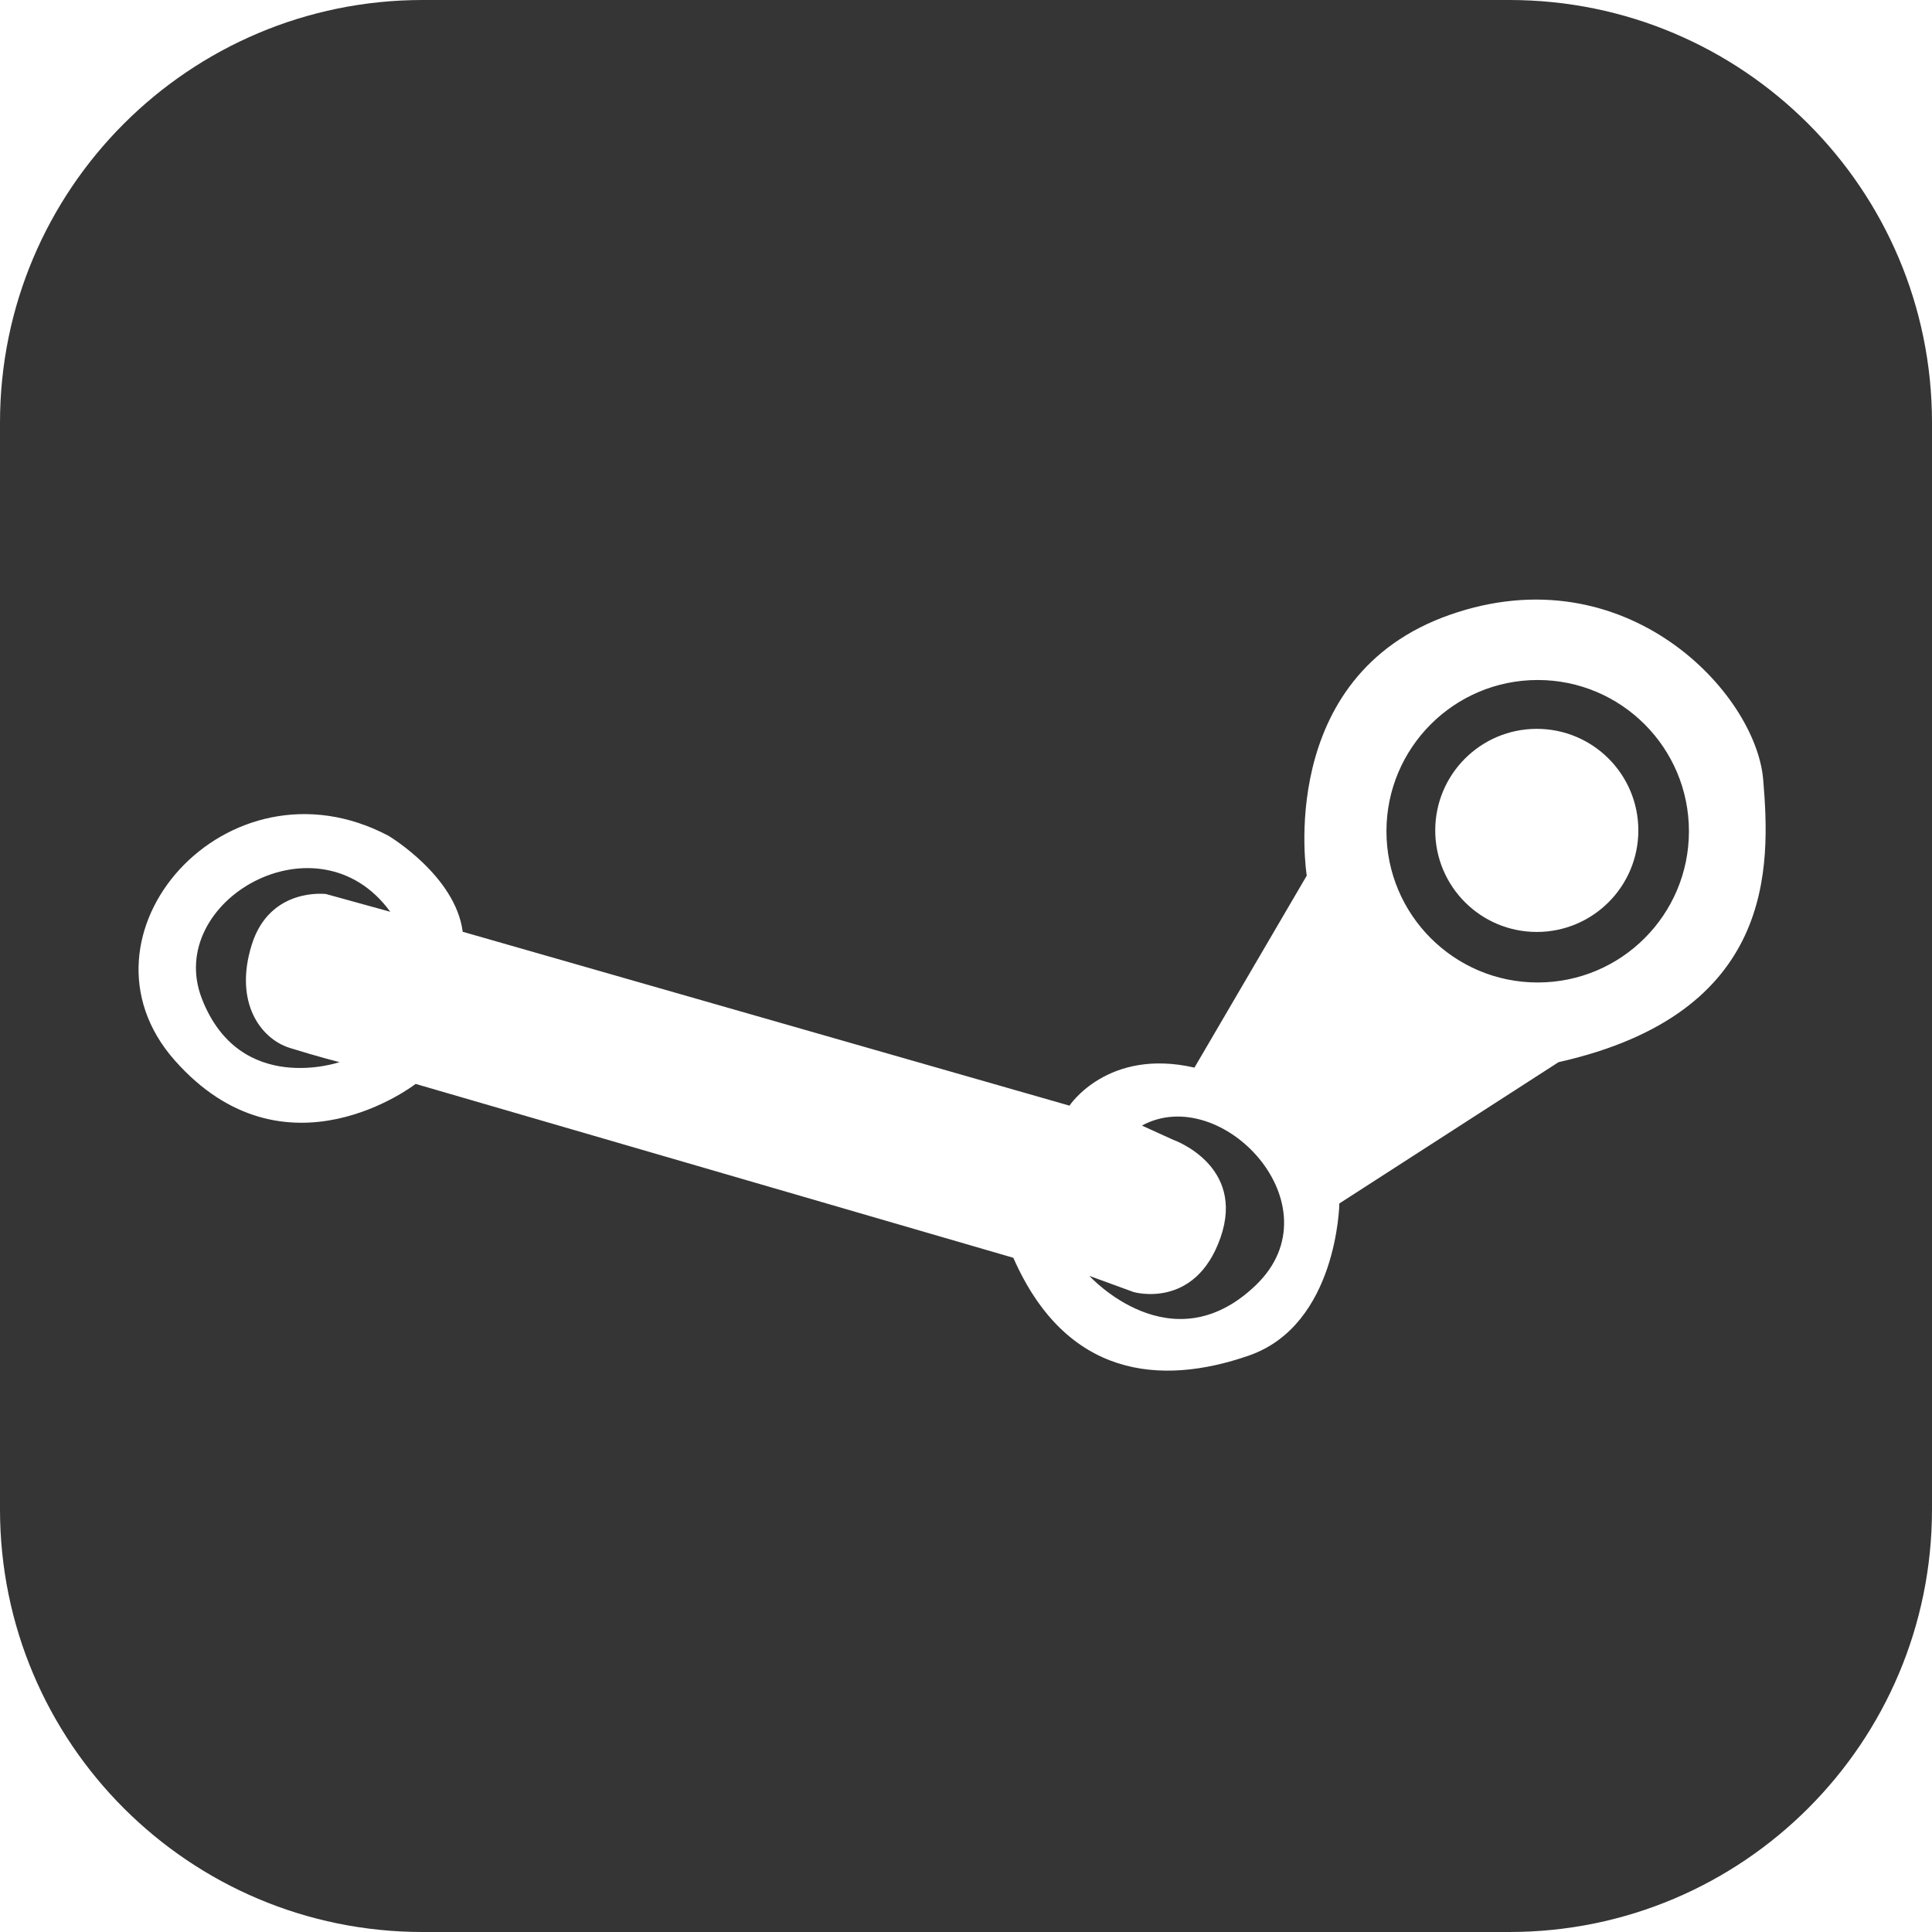 <?xml version="1.0" encoding="UTF-8" standalone="no"?>
<svg width="32px" height="32px" viewBox="0 0 32 32" version="1.1" xmlns="http://www.w3.org/2000/svg" xmlns:xlink="http://www.w3.org/1999/xlink" xmlns:sketch="http://www.bohemiancoding.com/sketch/ns">
    <!-- Generator: Sketch 3.0.4 (8054) - http://www.bohemiancoding.com/sketch -->
    <title>Shape</title>
    <desc>Created with Sketch.</desc>
    <defs></defs>
    <g id="Page-1" stroke="none" stroke-width="1" fill="none" fill-rule="evenodd" sketch:type="MSPage">
        <g id="Desktop-HD" sketch:type="MSArtboardGroup" transform="translate(-777, -430)" fill="#353535">
            <path d="M802,462 L784,462 C780.134,462 777,458.866 777,455 L777,437 C777,433.134 780.134,430 784,430 L802,430 C805.866,430 809,433.134 809,437 L809,455 C809,458.866 805.866,462 802,462 L802,462 Z M806.204,442.913 C806.084,441.473 803.924,439.163 801.014,440.183 C798.104,441.203 798.644,444.503 798.644,444.503 L796.784,447.683 C795.344,447.353 794.714,448.313 794.714,448.313 L784.664,445.433 C784.544,444.503 783.434,443.843 783.434,443.843 C780.764,442.433 778.064,445.493 779.894,447.563 C781.724,449.633 783.884,447.953 783.884,447.953 L793.784,450.833 C794.654,452.813 796.214,452.963 797.684,452.453 C799.154,451.943 799.184,449.933 799.184,449.933 L802.814,447.593 C806.414,446.783 806.324,444.353 806.204,442.913 L806.204,442.913 Z M802.469,446.273 C801.086,446.273 799.964,445.151 799.964,443.768 C799.964,442.385 801.086,441.263 802.469,441.263 C803.852,441.263 804.974,442.384 804.974,443.768 C804.974,445.152 803.852,446.273 802.469,446.273 L802.469,446.273 Z M802.454,442.072 C801.525,442.072 800.772,442.825 800.772,443.754 C800.772,444.683 801.525,445.436 802.454,445.436 C803.383,445.436 804.136,444.683 804.136,443.754 C804.136,442.825 803.383,442.072 802.454,442.072 L802.454,442.072 Z M795.044,451.133 L795.775,451.4 C795.775,451.4 796.795,451.7 797.215,450.5 C797.635,449.3 796.435,448.88 796.435,448.88 L795.914,448.643 C797.234,447.923 799.164,449.969 797.804,451.283 C796.404,452.634 795.044,451.133 795.044,451.133 L795.044,451.133 Z M781.17,445.647 C780.87,446.607 781.32,447.207 781.8,447.357 C782.28,447.507 782.624,447.592 782.624,447.592 C782.624,447.592 780.974,448.162 780.344,446.542 C779.714,444.922 782.264,443.452 783.464,445.102 L782.4,444.808 C782.4,444.808 781.47,444.688 781.17,445.647 L781.17,445.647 Z" id="Shape" sketch:type="MSShapeGroup"></path>
        </g>
    </g>
</svg>